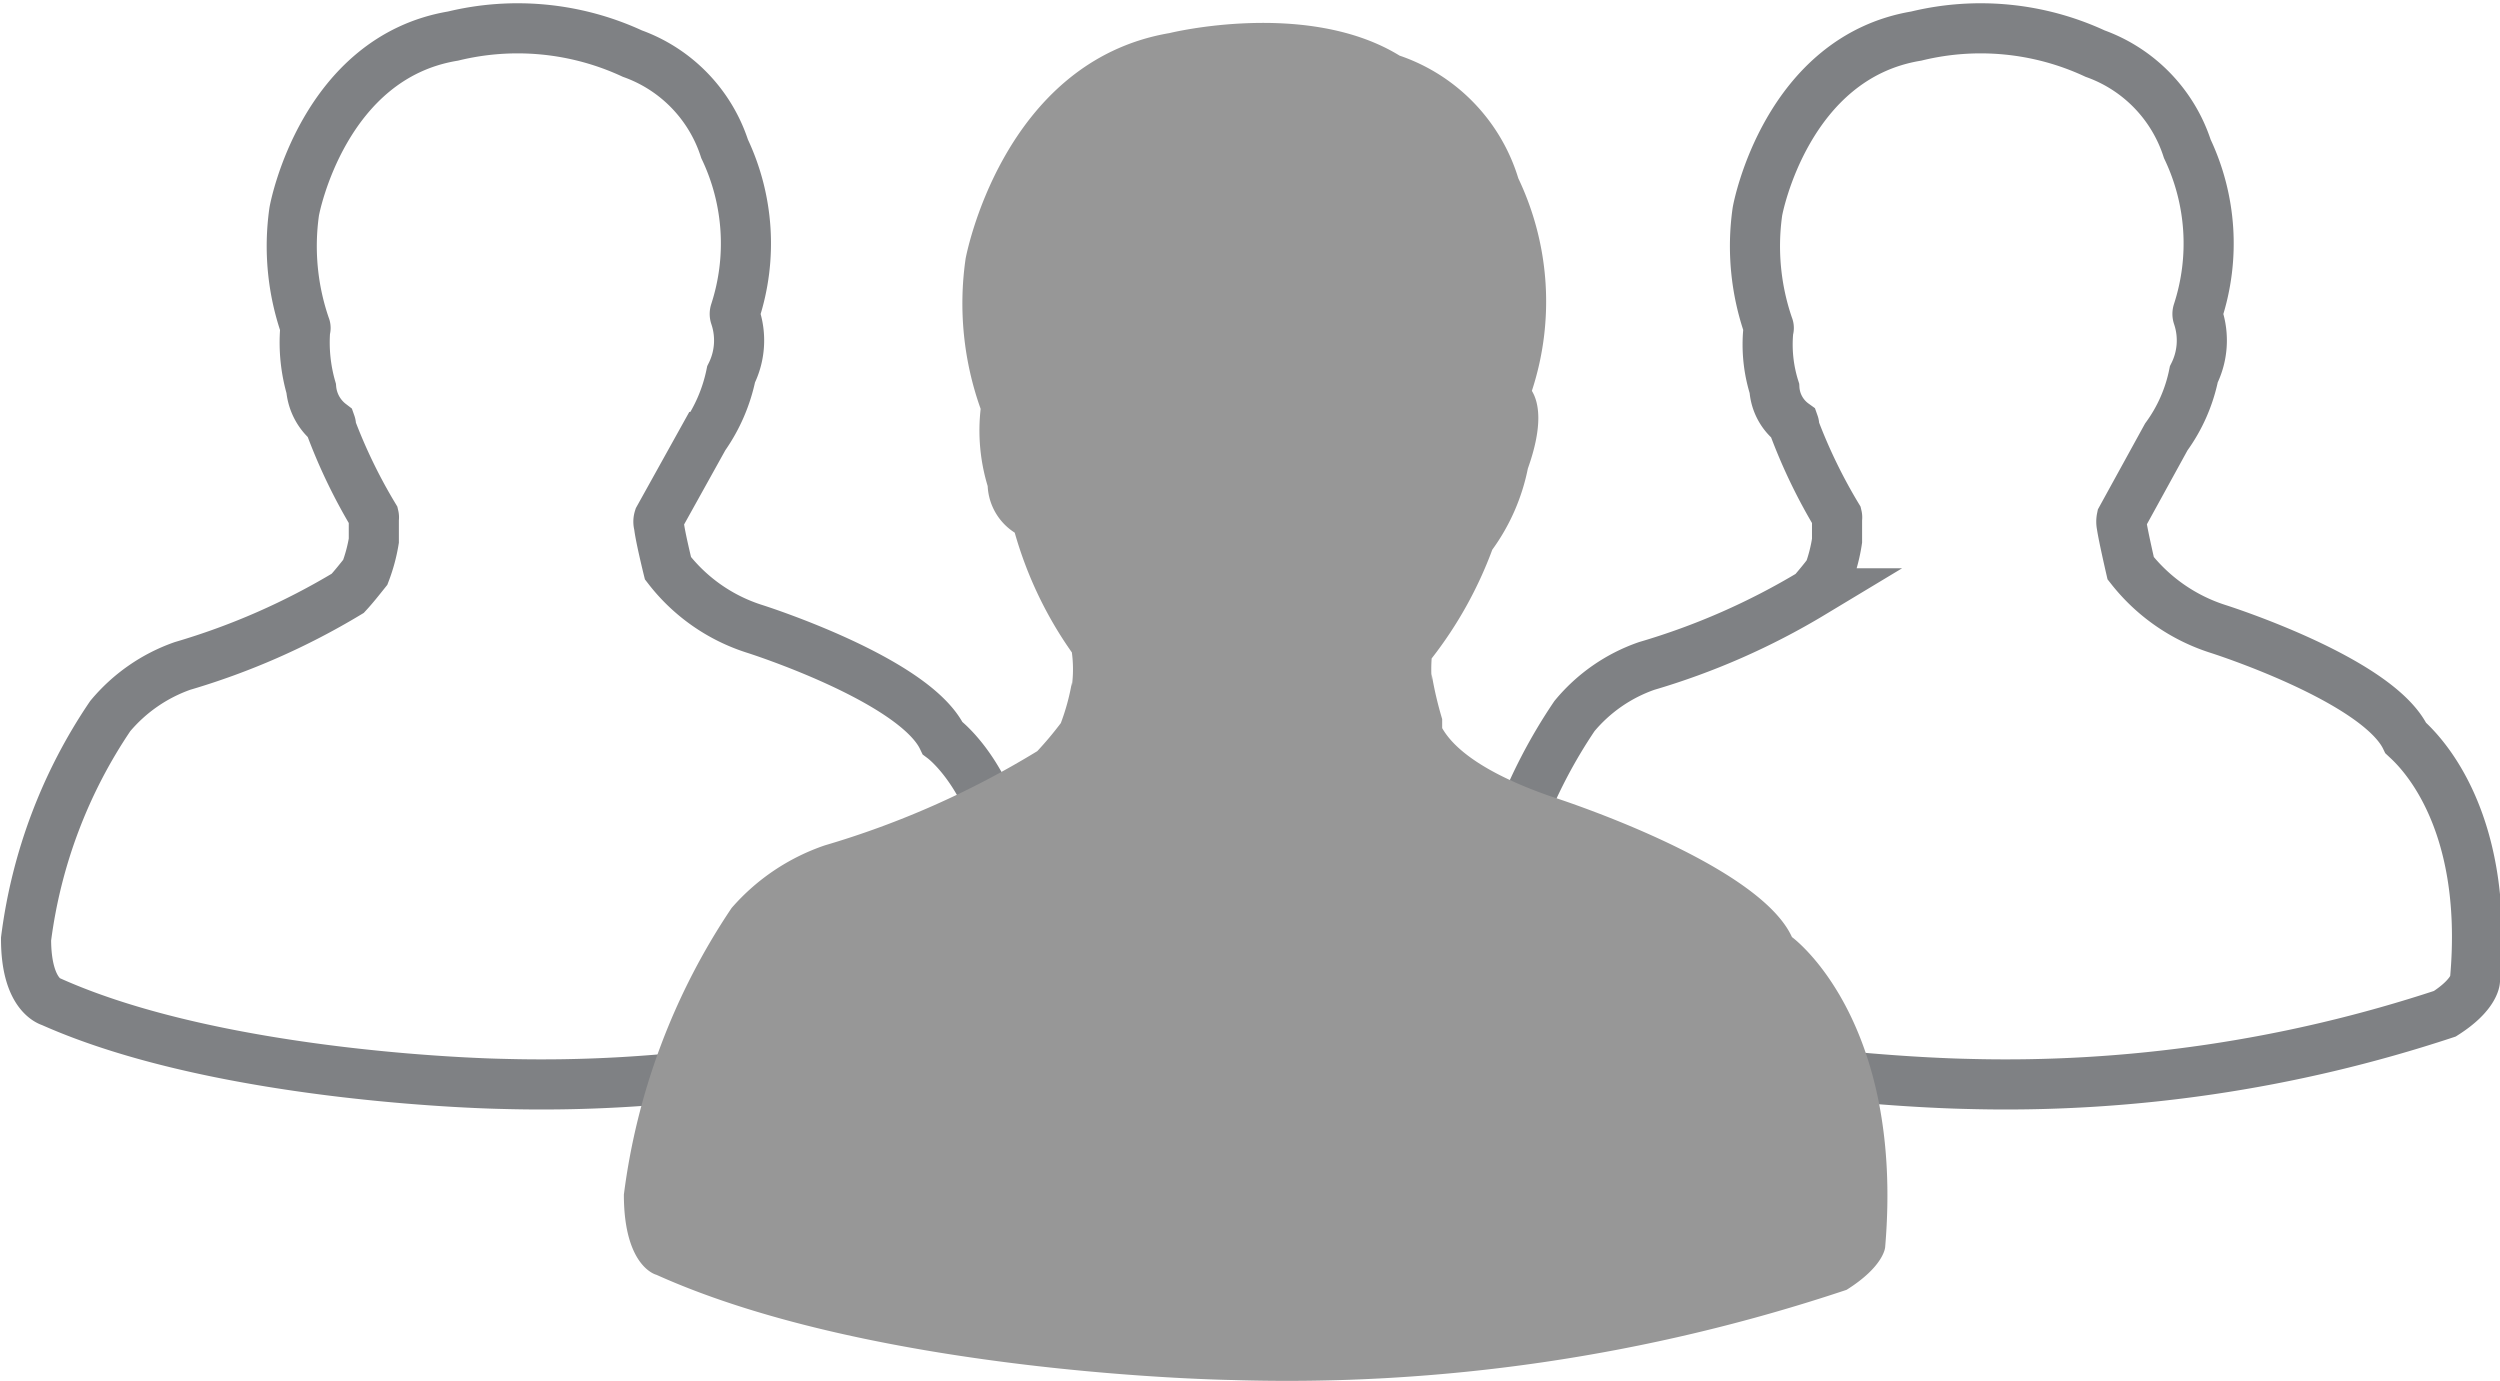 <svg id="Calque_1" data-name="Calque 1" xmlns="http://www.w3.org/2000/svg" viewBox="0 0 49.89 27.56"><defs><style>.cls-1{fill:none;stroke:#7F8184;stroke-miterlimit:10;}.cls-2{fill:#979797;}</style></defs><title>Utilisateurs_grise</title><g id="Groupe_23" data-name="Groupe 23"><path id="Tracé_9" data-name="Tracé 9" class="cls-1" d="M128.8,255.75s0,0,0,0c-.56-1.17-3.75-2.18-3.75-2.18a3.53,3.53,0,0,1-1.73-1.21s-.16-.65-.18-.86a.23.23,0,0,1,0-.14l.9-1.62a3.33,3.33,0,0,0,.54-1.25,1.51,1.51,0,0,0,.08-1.16.14.14,0,0,1,0-.09,4.4,4.4,0,0,0-.21-3.25,0,0,0,0,1,0,0,3,3,0,0,0-1.84-1.9h0a5.45,5.45,0,0,0-3.58-.35c-2.58.43-3.16,3.43-3.17,3.51h0a4.9,4.9,0,0,0,.22,2.28.08.08,0,0,1,0,.07,3.29,3.29,0,0,0,.12,1.17,1,1,0,0,0,.39.71.09.09,0,0,1,0,.06,10.81,10.81,0,0,0,.86,1.78.11.11,0,0,1,0,.05v.44a3.25,3.25,0,0,1-.17.63,0,0,0,0,1,0,0c-.12.15-.23.29-.35.42v0a14.09,14.09,0,0,1-3.3,1.45h0a3.31,3.31,0,0,0-1.44,1h0a10.24,10.24,0,0,0-1.68,4.45h0c0,1.13.5,1.25.5,1.25,3.47,1.55,9,1.64,9,1.64a27.9,27.9,0,0,0,9.55-1.4h0c.58-.37.6-.66.6-.66C130.52,257.22,129,255.9,128.8,255.75Z" transform="translate(-109.99 -241.02)"/><path id="Tracé_10" data-name="Tracé 10" class="cls-1" d="M158,255.75l0,0c-.56-1.17-3.75-2.18-3.75-2.18a3.61,3.61,0,0,1-1.74-1.21s-.15-.65-.18-.86a.35.35,0,0,1,0-.14l.89-1.62a3.19,3.19,0,0,0,.55-1.25,1.51,1.51,0,0,0,.08-1.16.14.14,0,0,1,0-.09,4.4,4.4,0,0,0-.21-3.25,0,0,0,0,1,0,0,3,3,0,0,0-1.84-1.9h0a5.42,5.42,0,0,0-3.57-.35c-2.58.43-3.16,3.43-3.17,3.51h0a4.9,4.9,0,0,0,.22,2.28.08.08,0,0,1,0,.07,2.89,2.89,0,0,0,.12,1.17.94.94,0,0,0,.39.71.09.09,0,0,1,0,.06,10.81,10.81,0,0,0,.86,1.78.11.11,0,0,1,0,.05v.44a3.23,3.23,0,0,1-.16.63l0,0c-.11.15-.23.29-.34.42l0,0a14.09,14.09,0,0,1-3.3,1.45h0a3.26,3.26,0,0,0-1.44,1h0a10.38,10.38,0,0,0-1.69,4.45h0c0,1.13.51,1.25.51,1.25,3.47,1.55,9,1.64,9,1.64a27.9,27.9,0,0,0,9.55-1.4h0c.58-.37.6-.66.6-.66C159.69,257.22,158.16,255.9,158,255.75Z" transform="translate(-109.99 -241.02)"/><path id="Tracé_11" data-name="Tracé 11" class="cls-2" d="M145.75,259.72c-.68-1.5-4.82-2.81-4.82-2.81-1.55-.54-2-1.08-2.16-1.36l0-.09h0l0-.09h0a7.32,7.32,0,0,1-.21-.9l0,.12a3.08,3.08,0,0,1,0-.43l0,0a8.1,8.1,0,0,0,1.21-2.17,4.14,4.14,0,0,0,.71-1.62c.31-.87.22-1.32.08-1.55a5.72,5.72,0,0,0-.27-4.24,3.74,3.74,0,0,0-2.37-2.45c-1.84-1.13-4.59-.45-4.59-.45-3.35.57-4.07,4.5-4.07,4.5a6.25,6.25,0,0,0,.3,3,3.82,3.82,0,0,0,.14,1.54,1.17,1.17,0,0,0,.54.93,7.86,7.86,0,0,0,1.14,2.39v0a2.51,2.51,0,0,1,0,.67v-.07a4.4,4.4,0,0,1-.22.81v0a6.93,6.93,0,0,1-.47.56,17.69,17.69,0,0,1-4.24,1.88,4.3,4.3,0,0,0-1.86,1.25,13.24,13.24,0,0,0-2.15,5.72c0,1.45.65,1.6.65,1.6,4.44,2,11.5,2.1,11.5,2.1a35.19,35.19,0,0,0,12.25-1.8c.75-.47.77-.85.77-.85C148,261.35,145.75,259.72,145.75,259.72Z" transform="translate(-109.99 -241.02)"/></g></svg>